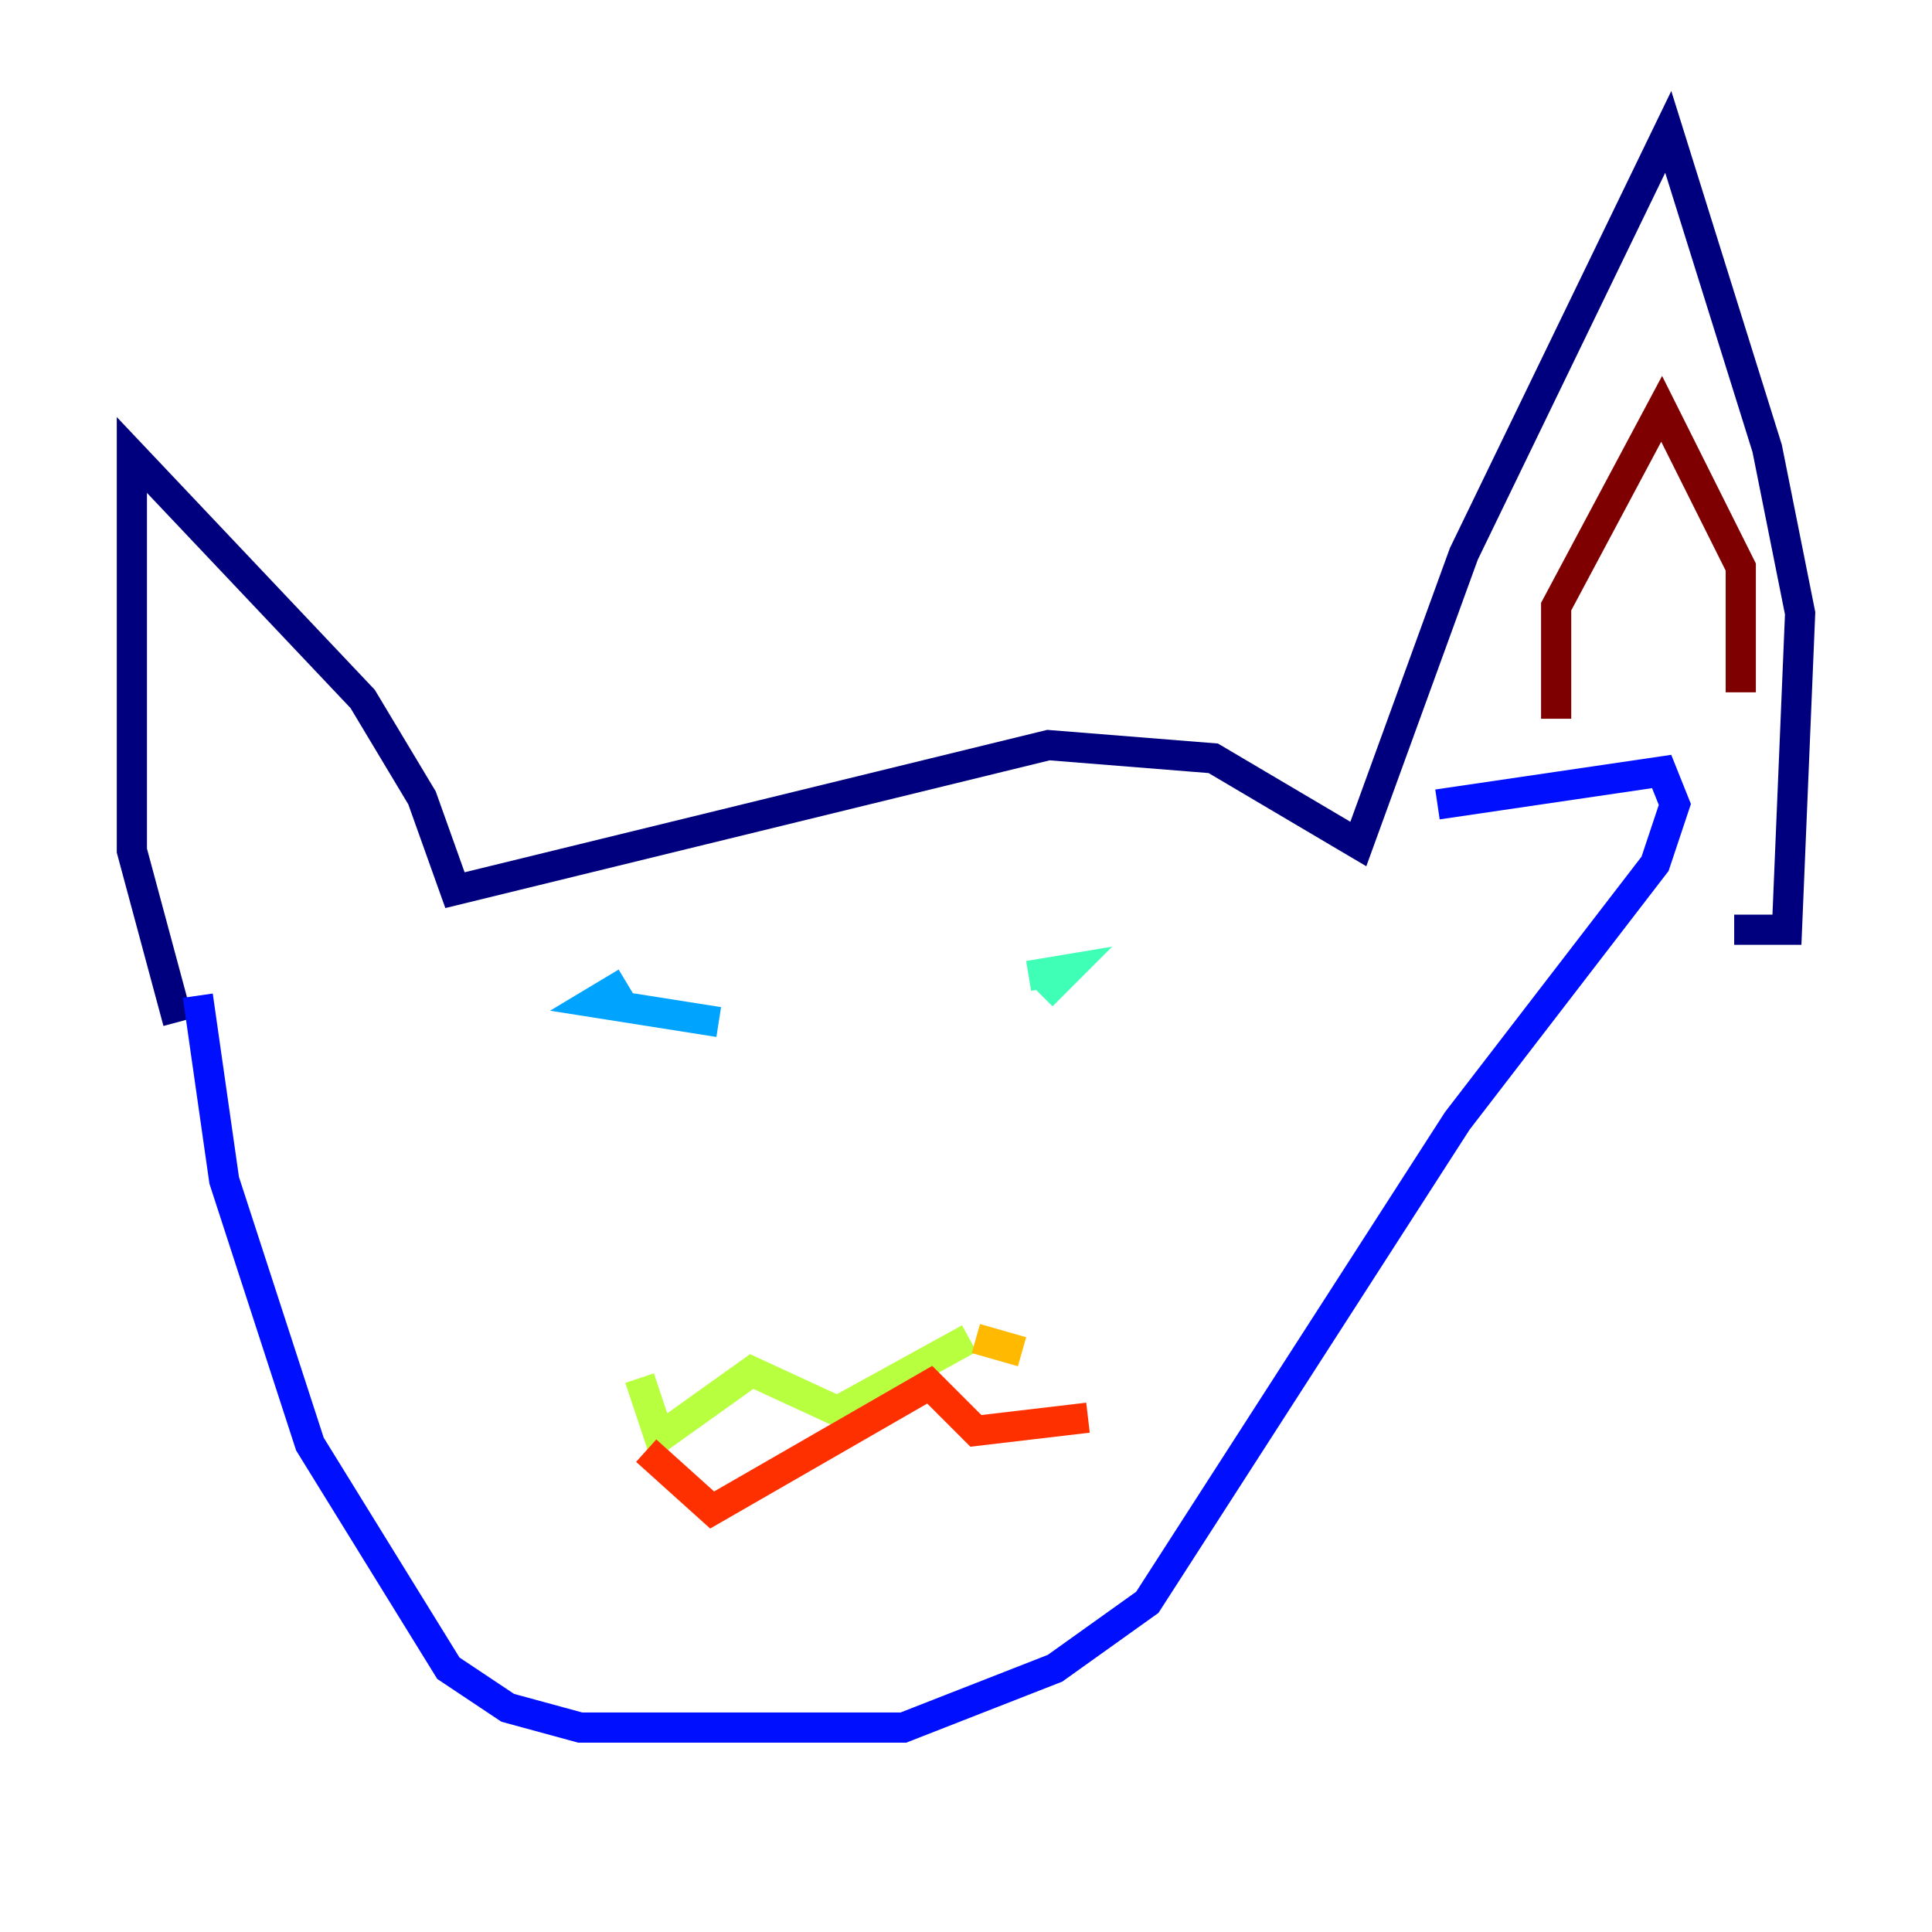 <?xml version="1.0" encoding="utf-8" ?>
<svg baseProfile="tiny" height="128" version="1.2" viewBox="0,0,128,128" width="128" xmlns="http://www.w3.org/2000/svg" xmlns:ev="http://www.w3.org/2001/xml-events" xmlns:xlink="http://www.w3.org/1999/xlink"><defs /><polyline fill="none" points="11.795,67.713 8.737,56.355 8.737,30.143 24.027,46.307 27.959,52.86 30.143,58.976 69.461,49.365 80.382,50.239 89.993,55.918 96.983,36.696 110.526,8.737 117.079,29.706 119.263,40.628 118.389,61.597 114.894,61.597" stroke="#00007f" stroke-width="2" /><polyline fill="none" points="13.106,65.966 14.853,78.198 20.532,95.672 29.706,110.526 33.638,113.147 38.444,114.457 59.85,114.457 69.898,110.526 76.014,106.157 96.546,74.266 109.652,57.229 110.963,53.297 110.089,51.113 95.236,53.297" stroke="#0010ff" stroke-width="2" /><polyline fill="none" points="41.502,65.092 39.317,66.403 47.618,67.713" stroke="#00a4ff" stroke-width="2" /><polyline fill="none" points="68.15,64.655 70.771,64.218 69.024,65.966" stroke="#3fffb7" stroke-width="2" /><polyline fill="none" points="42.375,91.304 43.686,95.236 49.802,90.867 55.481,93.488 64.218,88.683" stroke="#b7ff3f" stroke-width="2" /><polyline fill="none" points="64.655,88.683 67.713,89.556" stroke="#ffb900" stroke-width="2" /><polyline fill="none" points="42.812,96.109 47.181,100.041 61.597,91.741 64.655,94.799 72.082,93.925" stroke="#ff3000" stroke-width="2" /><polyline fill="none" points="103.099,47.618 103.099,40.191 110.089,27.085 115.331,37.57 115.331,45.87" stroke="#7f0000" stroke-width="2" /></svg>